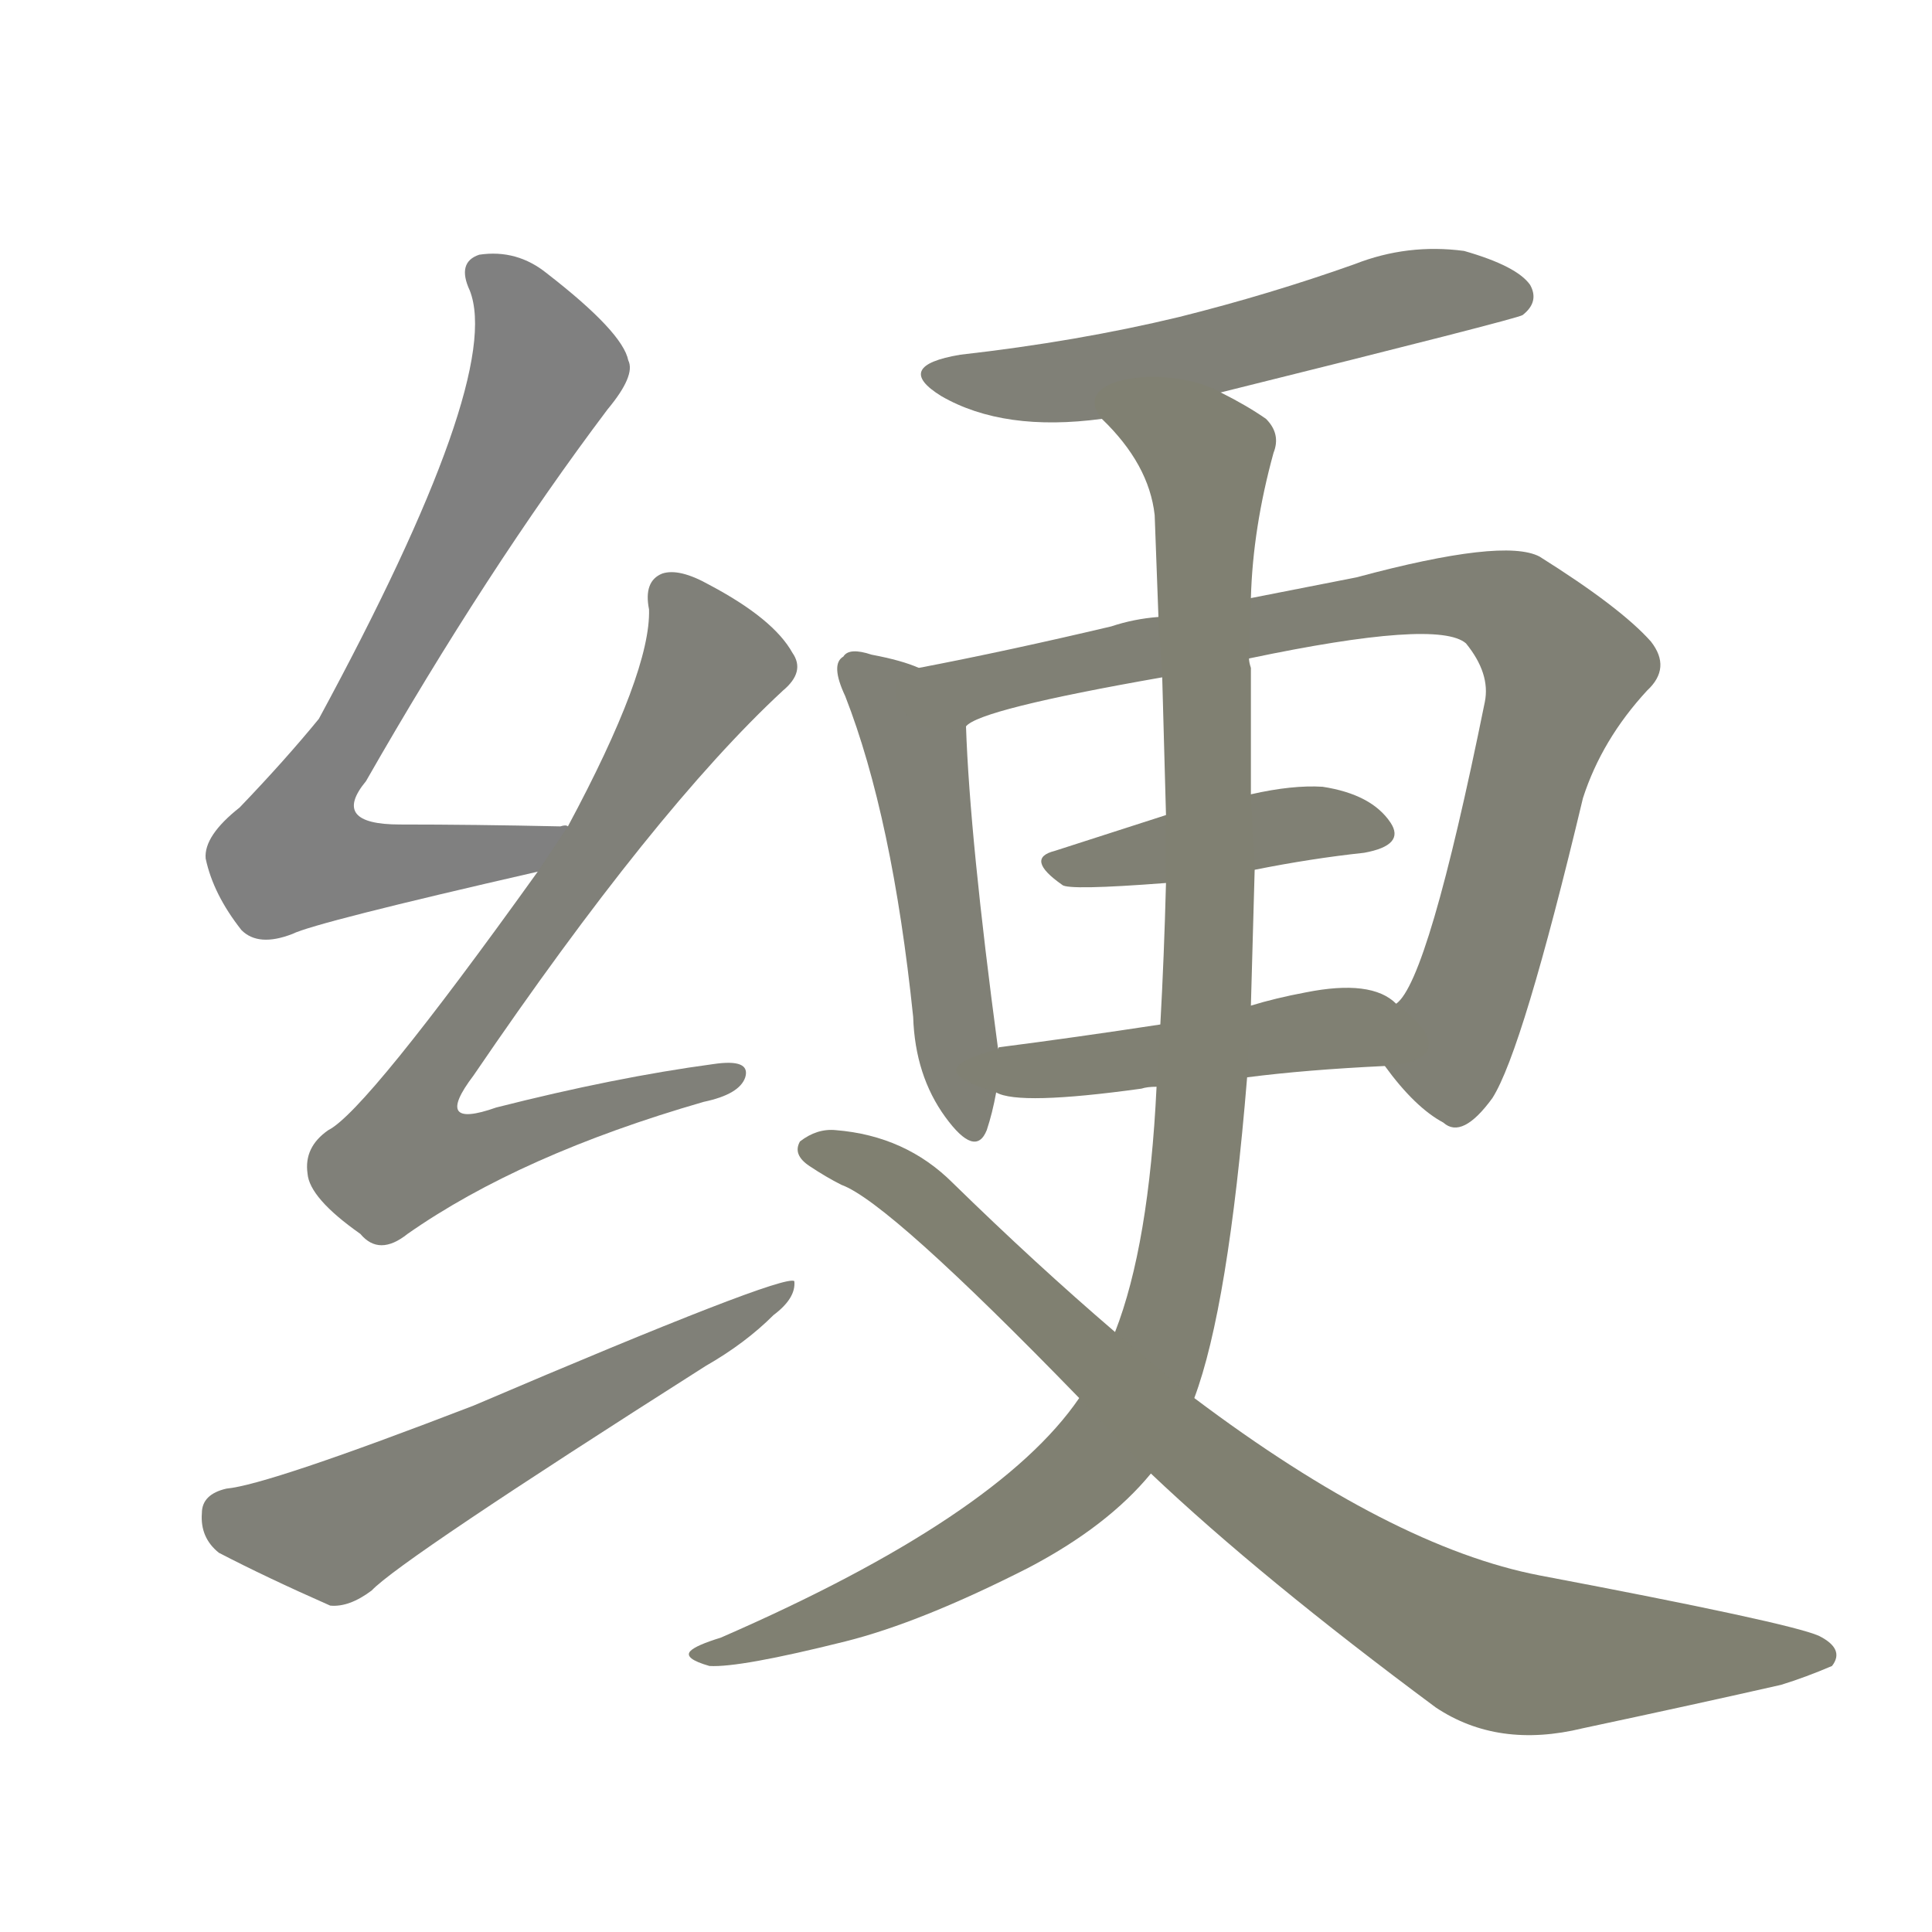 <svg version="1.1" viewBox="0 0 1024 1024" xmlns="http://www.w3.org/2000/svg">
  
  <g transform="scale(1, -1) translate(0, -900)">
    <style type="text/css">
        .stroke1 {fill: #808080;}
        .stroke2 {fill: #808079;}
        .stroke3 {fill: #808078;}
        .stroke4 {fill: #808077;}
        .stroke5 {fill: #808076;}
        .stroke6 {fill: #808075;}
        .stroke7 {fill: #808074;}
        .stroke8 {fill: #808073;}
        .stroke9 {fill: #808072;}
        .stroke10 {fill: #808071;}
        .stroke11 {fill: #808070;}
        .stroke12 {fill: #808069;}
        .stroke13 {fill: #808068;}
        .stroke14 {fill: #808067;}
        .stroke15 {fill: #808066;}
        .stroke16 {fill: #808065;}
        .stroke17 {fill: #808064;}
        .stroke18 {fill: #808063;}
        .stroke19 {fill: #808062;}
        .stroke20 {fill: #808061;}
        text {
            font-family: Helvetica;
            font-size: 50px;
            fill: #808060;
            paint-order: stroke;
            stroke: #000000;
            stroke-width: 4px;
            stroke-linecap: butt;
            stroke-linejoin: miter;
            font-weight: 800;
        }
    </style>

    <path d="M 301 462 Q 300 463 297 462 Q 251 463 212 463 Q 175 463 194 486 Q 258 598 322 683 Q 337 701 333 709 Q 330 724 290 755 Q 274 768 254 765 Q 242 761 249 746 Q 267 700 169 519 Q 151 497 127 472 Q 108 457 109 445 Q 113 426 128 407 Q 137 398 155 405 Q 167 411 285 438 C 314 445 331 462 301 462 Z" class="stroke1"/>
    <path d="M 285 438 Q 194 311 174 301 Q 161 292 163 278 Q 164 265 191 246 Q 201 234 216 246 Q 276 288 373 316 Q 392 320 395 329 Q 398 339 378 336 Q 326 329 263 313 Q 229 301 251 330 Q 347 471 415 534 Q 427 544 420 554 Q 410 572 376 590 Q 360 599 351 596 Q 341 592 344 577 Q 345 544 301 462 L 285 438 Z" class="stroke2"/>
    <path d="M 120 111 Q 107 108 107 98 Q 106 85 116 77 Q 141 64 175 49 Q 185 48 197 57 Q 212 73 374 176 Q 395 188 410 203 Q 422 212 421 221 Q 415 225 251 155 Q 142 113 120 111 Z" class="stroke3"/>
    <path d="M 647 692 Q 804 731 807 733 Q 816 740 811 749 Q 804 759 776 767 Q 746 771 718 760 Q 673 744 625 732 Q 571 719 509 712 Q 473 706 499 690 Q 532 671 584 678 L 647 692 Z" class="stroke4"/>
    <path d="M 487 546 Q 478 550 462 553 Q 450 557 447 552 Q 440 548 448 531 Q 473 467 484 361 Q 485 330 501 308 Q 517 286 523 301 Q 526 310 528 321 L 529 344 Q 514 456 512 515 C 511 537 511 537 487 546 Z" class="stroke5"/>
    <path d="M 734 335 Q 750 313 765 305 Q 775 296 791 318 Q 807 343 839 477 Q 849 508 873 534 Q 886 546 875 560 Q 859 578 816 605 Q 797 615 719 594 L 663 583 L 614 573 Q 601 572 589 568 Q 534 555 487 546 C 458 540 485 503 512 515 Q 519 524 616 541 L 662 551 Q 762 572 777 559 Q 790 543 787 528 Q 757 380 740 368 C 726 345 726 345 734 335 Z" class="stroke6"/>
    <path d="M 665 439 Q 695 445 723 448 Q 745 452 737 464 Q 727 479 701 483 Q 685 484 663 479 L 618 468 Q 587 458 559 449 Q 543 445 563 431 Q 566 428 618 432 L 665 439 Z" class="stroke7"/>
    <path d="M 661 329 Q 692 333 734 335 C 764 337 764 350 740 368 Q 727 381 692 374 Q 676 371 663 367 L 615 357 Q 569 350 530 345 Q 529 345 529 344 C 500 336 499 330 528 321 Q 540 314 605 323 Q 608 324 613 324 L 661 329 Z" class="stroke8"/>
    <path d="M 633 159 Q 651 207 661 329 L 663 367 Q 664 403 665 439 L 663 479 Q 663 516 663 546 Q 662 549 662 551 L 663 583 Q 664 620 675 660 Q 679 670 671 678 Q 661 685 647 692 C 621 707 565 701 584 678 Q 609 654 612 627 Q 613 600 614 573 L 616 541 Q 617 504 618 468 L 618 432 Q 617 393 615 357 L 613 324 Q 609 240 591 194 L 572 159 Q 529 96 382 32 Q 369 28 366 25 Q 362 21 376 17 Q 392 16 448 30 Q 488 40 545 69 Q 587 91 610 119 L 633 159 Z" class="stroke9"/>
    <path d="M 610 119 Q 668 64 761 -5 Q 794 -27 839 -16 Q 900 -3 944 7 Q 957 11 971 17 Q 978 26 964 33 Q 948 40 816 65 Q 738 80 633 159 L 591 194 Q 549 230 505 273 Q 480 298 443 301 Q 433 302 424 295 Q 420 288 429 282 Q 438 276 446 272 Q 471 263 572 159 L 610 119 Z" class="stroke10"/>
    
    
    
    
    
    
    
    
    
    </g>
</svg>